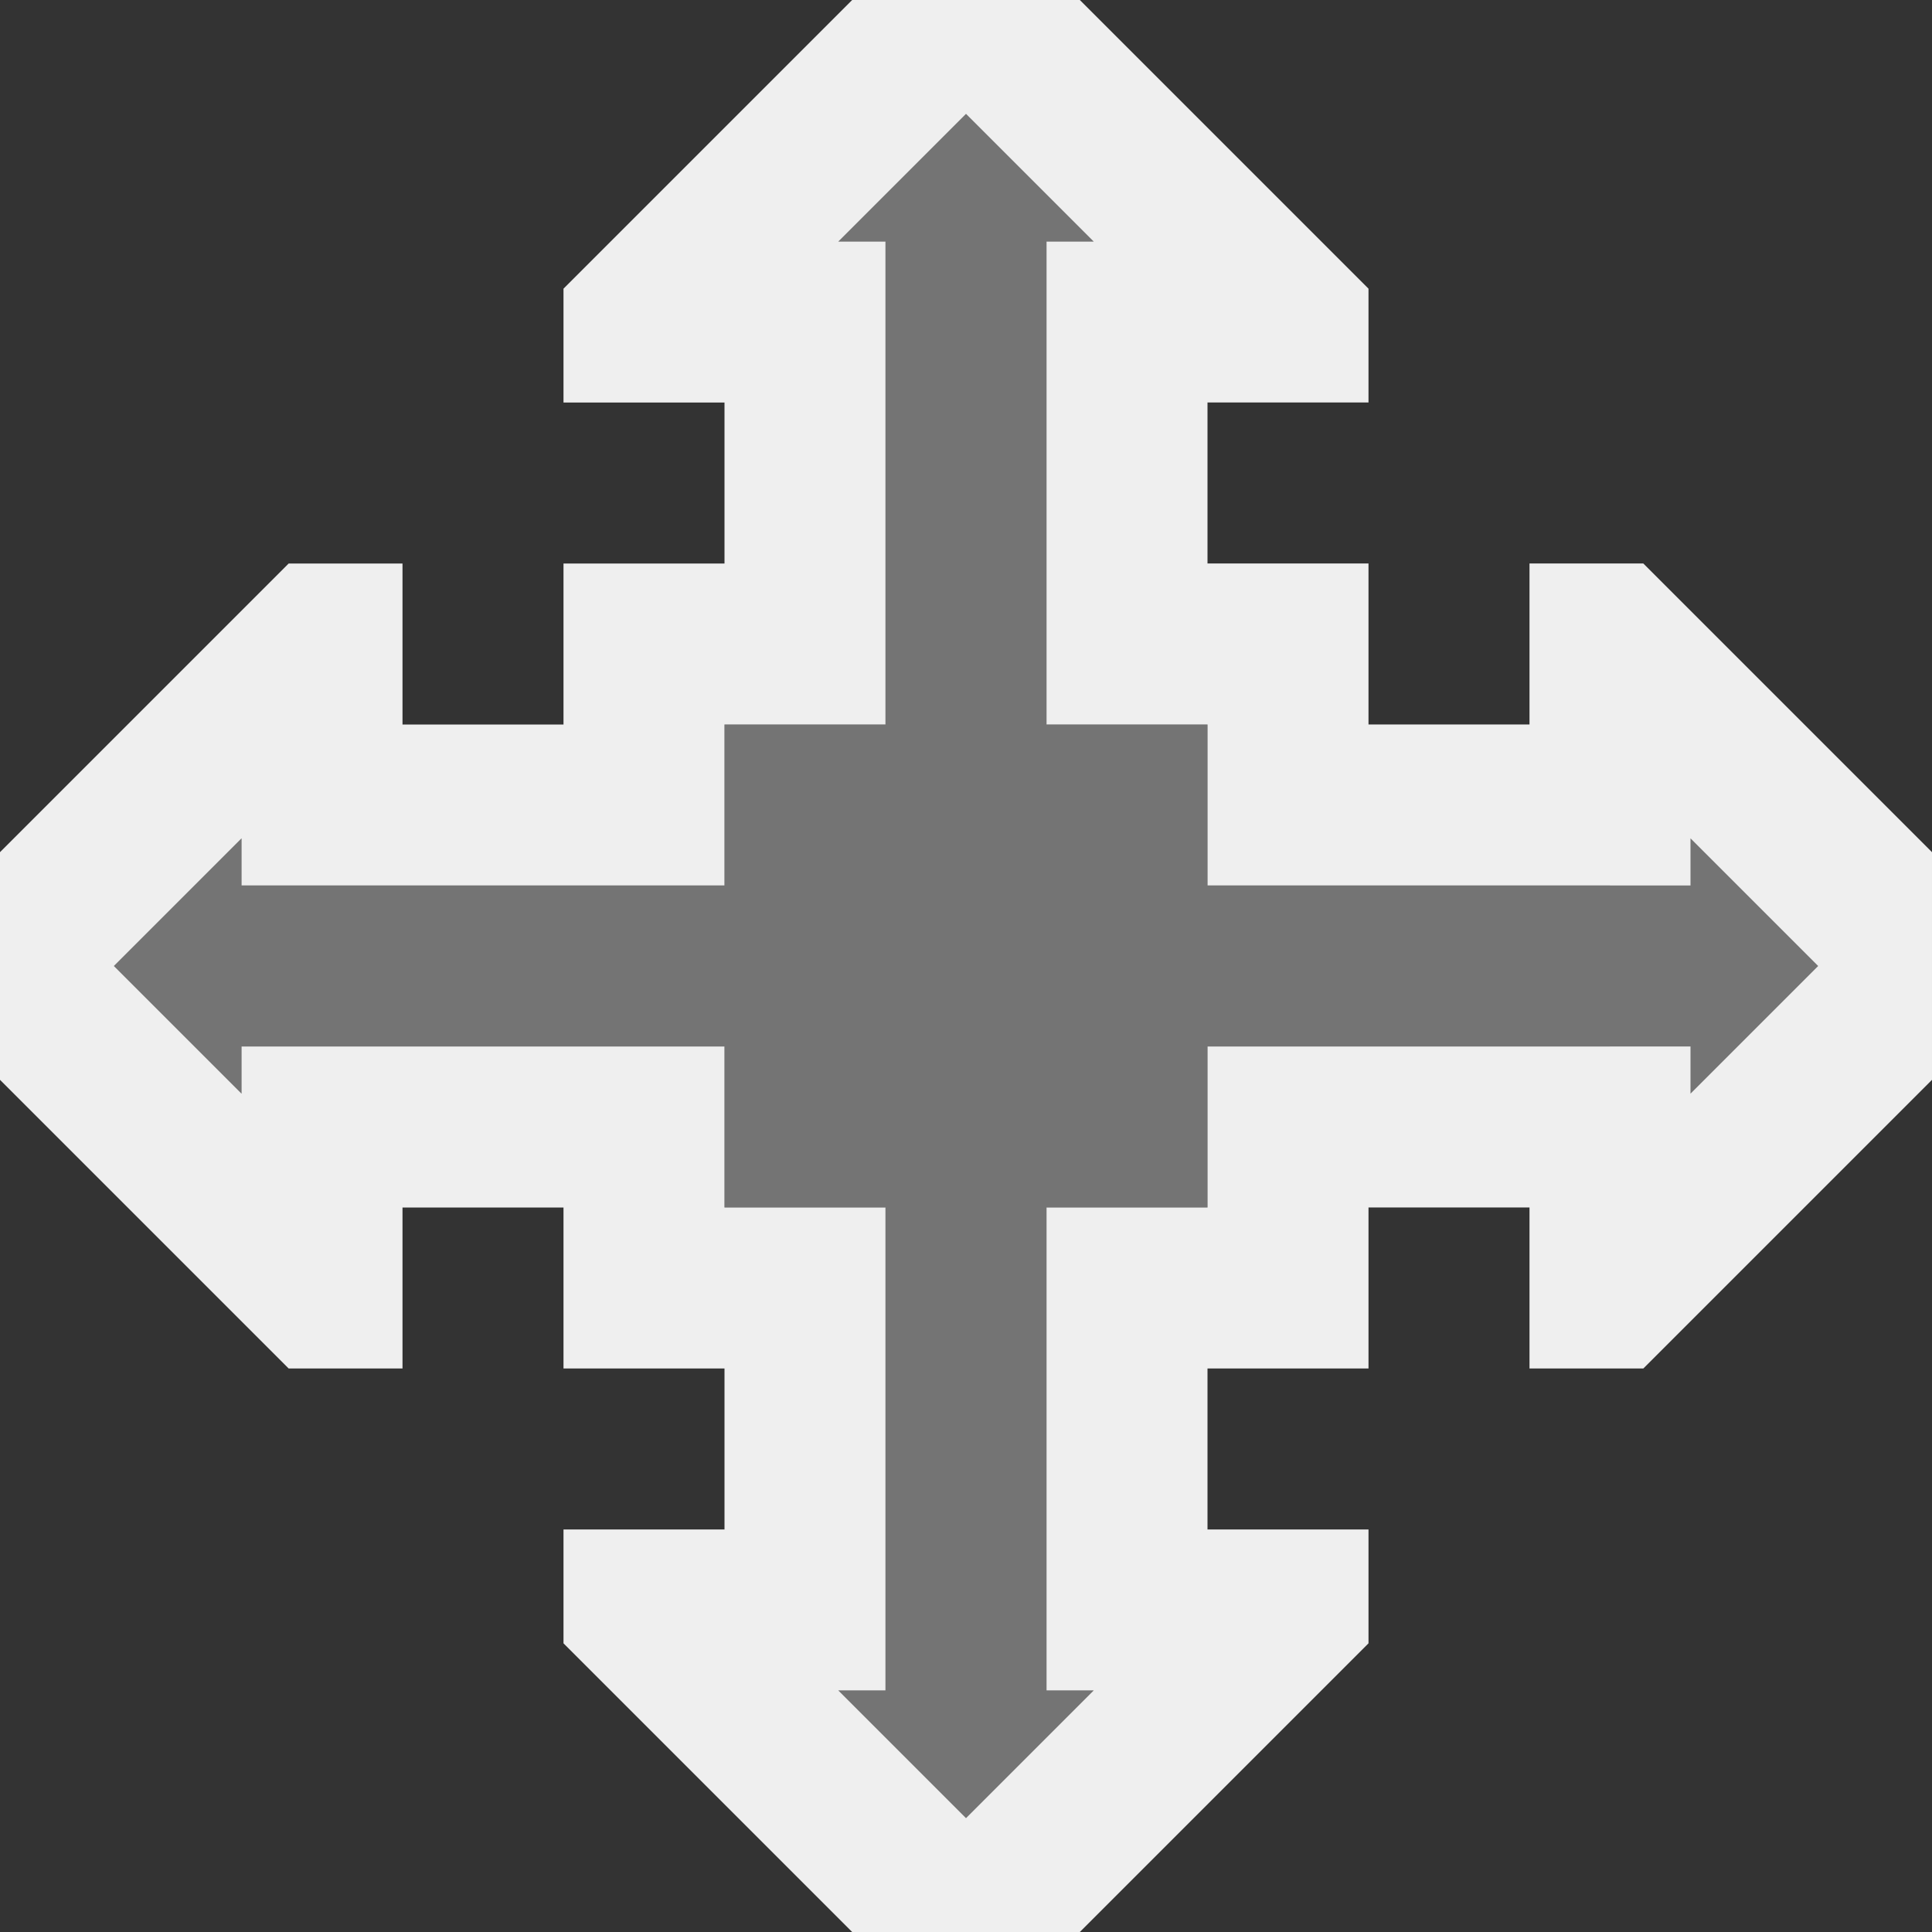 <svg viewBox="0 0 24 24" xmlns="http://www.w3.org/2000/svg"><rect x="0" y="0" width="24" height="24" fill="#333333" stroke="none"/><g fill="#efefef"><path d="m12 0-3 3h2v6h-2v2h-6v-2l-3 3 3 3v-2h6v2h2v6h-2l3 3 3-3h-2v-6h2v-2h5v3c4.925-4.694 4.582-3.418 0-8v3h-5v-2h-2v-6h2z" opacity=".35"/><path d="m10.586 0-3.586 3.586v1.414h2v2h-2v2h-2v-2h-1.414l-.293.293-3.293 3.293v2.828l3.586 3.586h1.414v-2h2v2h2v2h-2v1.414l.293.293 3.293 3.293h2.828l3.586-3.586v-1.414h-2v-2h2v-2h2v2h1.414l.293-.293 3.293-3.293v-2.828l-3.586-3.586h-1.414v2h-2v-2h-2v-2h2v-1.414l-.293-.293-3.293-3.293zm1.414 1.414 1.586 1.586h-.586v6h2v2h6v-.586l1.586 1.586-1.586 1.586v-.586h-6v2h-2v6h.586l-1.586 1.586-1.586-1.586h.586v-6h-2v-2h-6v.586l-1.586-1.586 1.586-1.586v.586h6v-2h2v-6h-.586z"/></g></svg>